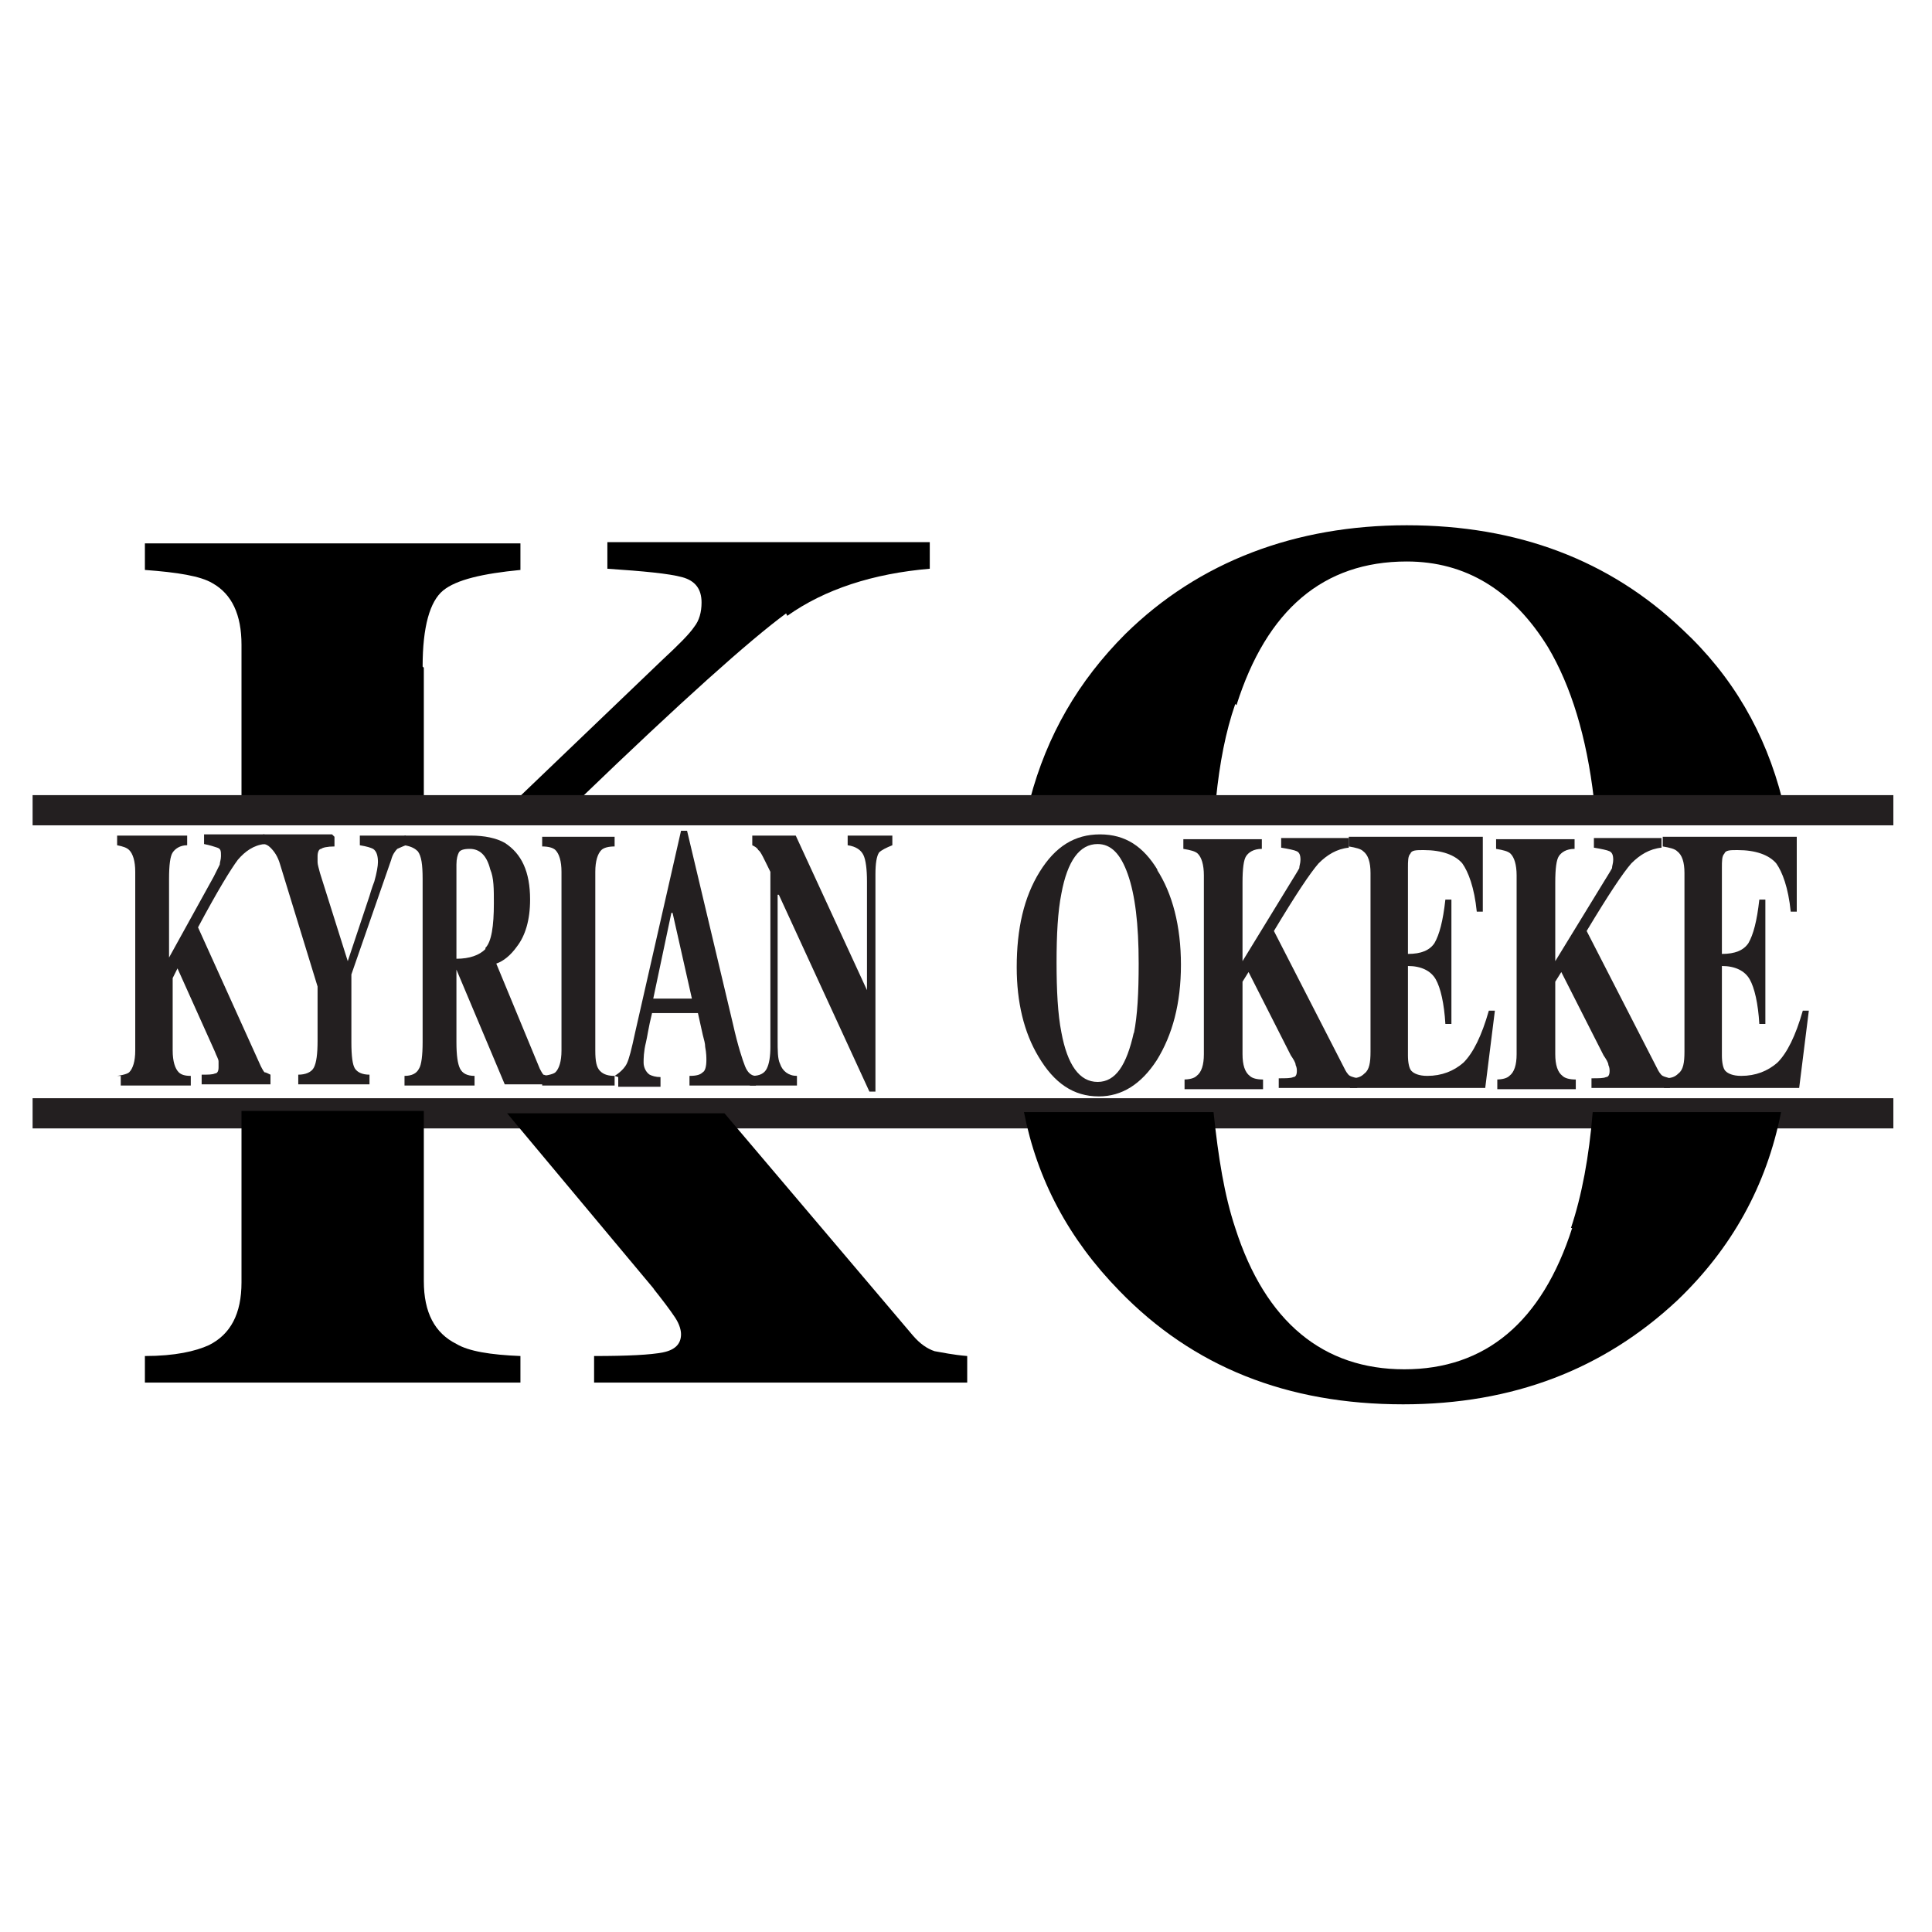<?xml version="1.0" encoding="UTF-8"?>
<svg id="Layer_1" data-name="Layer 1" xmlns="http://www.w3.org/2000/svg" viewBox="0 0 16 16">
  <defs>
    <style>
      .cls-1, .cls-2 {
        fill: none;
      }

      .cls-3 {
        fill: #fff;
      }

      .cls-4 {
        fill: #231f20;
      }

      .cls-2 {
        stroke: #231f20;
        stroke-miterlimit: 10;
        stroke-width: .25px;
      }
    </style>
  </defs>
  <rect class="cls-3" width="16" height="16"/>
  <g>
    <g>
      <path class="cls-4" d="m.97,8.91s.08-.01.1-.03c.03-.03.05-.09.05-.18v-1.48c0-.09-.02-.15-.05-.18-.02-.02-.05-.03-.1-.04v-.08h.58v.08c-.06,0-.1.03-.12.06-.02.03-.03.1-.03.22v.65l.37-.67s.04-.08.05-.1c0-.02.01-.04.01-.07,0-.04,0-.06-.03-.07s-.06-.02-.11-.03v-.08h.5v.08c-.09.01-.16.06-.22.13-.06.08-.17.26-.33.56l.52,1.15s.02.04.03.05c.01,0,.03.01.05.02v.08h-.57v-.08c.05,0,.09,0,.11-.01.02,0,.03-.02.03-.05,0-.01,0-.03,0-.05,0-.02-.02-.05-.03-.08l-.31-.69-.04.08v.6c0,.09.02.15.05.18.02.02.05.03.1.03v.08h-.58v-.08Z"/>
      <path class="cls-4" d="m2.77,6.93v.08c-.06,0-.1.01-.11.02-.02,0-.03.03-.03.06,0,.01,0,.03,0,.05,0,.02.01.05.02.09l.23.73h0l.18-.54s.02-.07.04-.12c.02-.07.03-.13.03-.16,0-.05-.01-.09-.04-.11-.02-.01-.05-.02-.11-.03v-.08h.38v.08s-.05.02-.07.03c-.02.02-.04.05-.05.09l-.33.95v.56c0,.12.01.19.03.22.02.03.06.05.12.05v.08h-.59v-.08c.06,0,.11-.02.13-.06s.03-.11.03-.22v-.45l-.31-1.01c-.02-.07-.05-.11-.08-.14-.02-.02-.04-.03-.06-.03v-.08h.57Z"/>
      <path class="cls-4" d="m3.35,8.91c.06,0,.1-.02.12-.06.02-.03.03-.11.03-.22v-1.35c0-.12-.01-.19-.04-.23-.02-.02-.05-.04-.11-.05v-.08h.55c.11,0,.21.02.28.06.14.09.21.24.21.47,0,.17-.04.3-.11.39-.05.07-.11.12-.17.14l.36.87s.02.04.03.05c.01,0,.02.01.04.01v.07h-.36l-.4-.95h0v.6c0,.11.01.18.03.22.02.04.06.06.12.06v.08h-.58v-.08Zm.67-1.06c.05-.05.07-.18.07-.37,0-.12,0-.21-.03-.28-.03-.12-.09-.17-.17-.17-.05,0-.08.01-.09.03-.01.02-.02.05-.02.1v.78c.11,0,.19-.03.24-.08Z"/>
      <path class="cls-4" d="m4.5,8.91s.08-.01.1-.03c.03-.03.05-.09.05-.18v-1.48c0-.09-.02-.15-.05-.18-.02-.02-.06-.03-.11-.03v-.08h.6v.08c-.05,0-.09.01-.11.03-.03.03-.05.09-.05.18v1.48c0,.09.01.14.04.17.03.03.07.04.12.04v.08h-.6v-.08Z"/>
      <path class="cls-4" d="m5.09,8.91s.07-.04.1-.1c.02-.04.04-.12.07-.26l.38-1.67h.05l.38,1.6c.04.18.08.3.1.35.02.05.05.08.09.08v.08h-.55v-.08c.06,0,.09-.01.11-.03.02-.01.03-.05.03-.1,0-.02,0-.06-.01-.11,0-.03-.01-.06-.02-.1l-.04-.18h-.38c-.03.12-.04.2-.05.24-.02.08-.02.14-.02.17,0,.04.02.08.05.1.02.01.05.02.09.02v.08h-.35v-.08Zm.64-.64l-.16-.71h-.01l-.15.71h.33Z"/>
      <path class="cls-4" d="m6.23,8.91c.06,0,.1-.02.12-.06.02-.04.03-.1.03-.18v-1.45c-.05-.1-.08-.17-.1-.18-.01-.02-.03-.03-.05-.04v-.08h.36l.59,1.28h0v-.9c0-.1-.01-.18-.03-.22-.02-.04-.06-.07-.13-.08v-.08h.37v.08c-.05.02-.09.04-.11.06-.02.03-.03.09-.03.18v1.8h-.05l-.75-1.63h-.01v1.2c0,.09,0,.16.02.2.02.06.07.1.14.1v.08h-.39v-.08Z"/>
    </g>
    <g>
      <path class="cls-4" d="m9.58,7.2c.13.2.2.47.2.79s-.07.58-.2.79c-.13.2-.29.3-.48.3-.21,0-.37-.11-.5-.33-.12-.2-.18-.45-.18-.74,0-.32.06-.58.19-.79.13-.21.29-.31.5-.31s.36.1.48.3Zm-.19,1.36c.03-.15.04-.34.04-.58,0-.33-.03-.57-.09-.74-.06-.17-.14-.25-.25-.25-.15,0-.25.14-.3.41-.03.15-.04.34-.04.57s.01.43.04.58c.05.27.15.41.3.41s.24-.14.3-.41Z"/>
      <path class="cls-4" d="m9.8,8.94c.05,0,.09-.01.11-.03.04-.03.06-.09.06-.18v-1.48c0-.09-.02-.15-.05-.18-.02-.02-.06-.03-.12-.04v-.08h.65v.08c-.07,0-.11.03-.13.06-.02.03-.03.1-.03.22v.65l.41-.67s.05-.08.06-.1c0-.02.01-.04.01-.07,0-.04-.01-.06-.03-.07s-.07-.02-.13-.03v-.08h.56v.08c-.1.01-.18.06-.25.13-.07.08-.19.26-.37.56l.59,1.15s.02.04.04.05.03.01.06.02v.08h-.65v-.08c.06,0,.1,0,.12-.01.02,0,.03-.02.03-.05,0-.01,0-.03-.01-.05,0-.02-.02-.05-.04-.08l-.35-.69-.05.08v.6c0,.09.02.15.06.18.02.02.06.03.11.03v.08h-.65v-.08Z"/>
      <path class="cls-4" d="m11.18,9.01v-.08c.06,0,.09-.01.12-.04.04-.03.05-.09.05-.18v-1.48c0-.09-.02-.15-.06-.18-.02-.02-.06-.03-.12-.04v-.08h1.11v.62h-.05c-.02-.2-.07-.33-.12-.4-.06-.07-.17-.11-.32-.11-.06,0-.1,0-.11.03-.02.02-.02.06-.02.12v.71c.11,0,.18-.03.22-.09.04-.07.07-.18.09-.36h.05v1.03h-.05c-.01-.17-.04-.3-.08-.37-.04-.07-.12-.11-.23-.11v.74c0,.06.01.11.03.13.02.02.06.04.13.04.12,0,.22-.04.3-.11.08-.08.15-.22.21-.43h.05l-.08.64h-1.13Z"/>
      <path class="cls-4" d="m12.39,8.94c.05,0,.09-.01.11-.03.04-.03.06-.09.06-.18v-1.48c0-.09-.02-.15-.05-.18-.02-.02-.06-.03-.12-.04v-.08h.65v.08c-.07,0-.11.03-.13.06-.02.03-.03.1-.03.22v.65l.41-.67s.05-.08.06-.1c0-.02.01-.04.01-.07,0-.04-.01-.06-.03-.07s-.07-.02-.13-.03v-.08h.56v.08c-.1.01-.18.06-.25.13-.07.08-.19.26-.37.56l.59,1.15s.02.04.04.05.03.01.06.02v.08h-.65v-.08c.06,0,.1,0,.12-.01.02,0,.03-.02.03-.05,0-.01,0-.03-.01-.05,0-.02-.02-.05-.04-.08l-.35-.69-.05.08v.6c0,.09.02.15.06.18.02.02.06.03.11.03v.08h-.65v-.08Z"/>
      <path class="cls-4" d="m13.78,9.01v-.08c.06,0,.09-.01.12-.04.04-.03.05-.09.05-.18v-1.48c0-.09-.02-.15-.06-.18-.02-.02-.06-.03-.12-.04v-.08h1.11v.62h-.05c-.02-.2-.07-.33-.12-.4-.06-.07-.17-.11-.32-.11-.06,0-.1,0-.11.03-.02.02-.02.06-.02.12v.71c.11,0,.18-.03.22-.09.04-.07.07-.18.09-.36h.05v1.03h-.05c-.01-.17-.04-.3-.08-.37-.04-.07-.12-.11-.23-.11v.74c0,.06.01.11.03.13.02.02.06.04.13.04.12,0,.22-.04.3-.11.08-.08.15-.22.21-.43h.05l-.08.64h-1.13Z"/>
    </g>
    <g>
      <g>
        <path d="m6.52,5.1c.31-.22.71-.35,1.18-.39v-.22h-2.67v.22c.3.02.51.04.62.07.11.03.16.1.16.21,0,.08-.02.15-.06.2-.04.06-.13.15-.27.28l-1.19,1.14h.52c.83-.8,1.4-1.31,1.7-1.53Z"/>
        <path d="m3.5,5.52c0-.33.06-.54.17-.63.11-.09.33-.14.64-.17v-.22H1.2v.22c.27.02.46.05.56.11.16.09.24.26.24.51v1.3h1.51v-1.11Z"/>
        <path d="m10.24,5.84c.25-.79.72-1.19,1.41-1.19.49,0,.88.24,1.17.71.19.32.32.74.38,1.26h1.56c-.14-.55-.41-1.02-.83-1.41-.6-.57-1.36-.86-2.28-.86s-1.72.3-2.33.9c-.39.39-.65.84-.79,1.37h1.54c.03-.3.08-.56.16-.79Z"/>
      </g>
      <line class="cls-2" x1=".27" y1="6.71" x2="15.68" y2="6.71"/>
    </g>
    <g>
      <line class="cls-2" x1=".27" y1="9.22" x2="15.68" y2="9.22"/>
      <g>
        <path class="cls-1" d="m10.27,10.17c.26.78.73,1.17,1.43,1.17s1.16-.39,1.42-1.17c.09-.27.15-.59.18-.96h-3.21c.03.37.09.69.18.96Z"/>
        <path d="m2,10.62c0,.26-.09.43-.27.52-.11.05-.28.09-.53.09v.22h3.11v-.22c-.25-.01-.43-.04-.53-.1-.18-.09-.27-.26-.27-.52v-1.41h-1.51v1.41Z"/>
        <path d="m5.41,10.67c.08.1.14.18.18.24s.05.11.05.14c0,.08-.05.13-.15.15-.1.02-.29.03-.57.03v.22h3.09v-.22c-.12-.01-.21-.03-.27-.04-.06-.02-.12-.06-.18-.13l-1.56-1.84h-1.8l1.22,1.46Z"/>
        <path d="m13.02,10.17c-.25.78-.72,1.17-1.39,1.17s-1.15-.39-1.4-1.17c-.09-.27-.14-.58-.18-.96h-1.57c.11.56.37,1.05.79,1.48.61.63,1.39.94,2.35.94.91,0,1.66-.29,2.27-.86.45-.43.74-.95.86-1.56h-1.56c-.03.37-.09.69-.18.96Z"/>
      </g>
    </g>
  </g>
</svg>